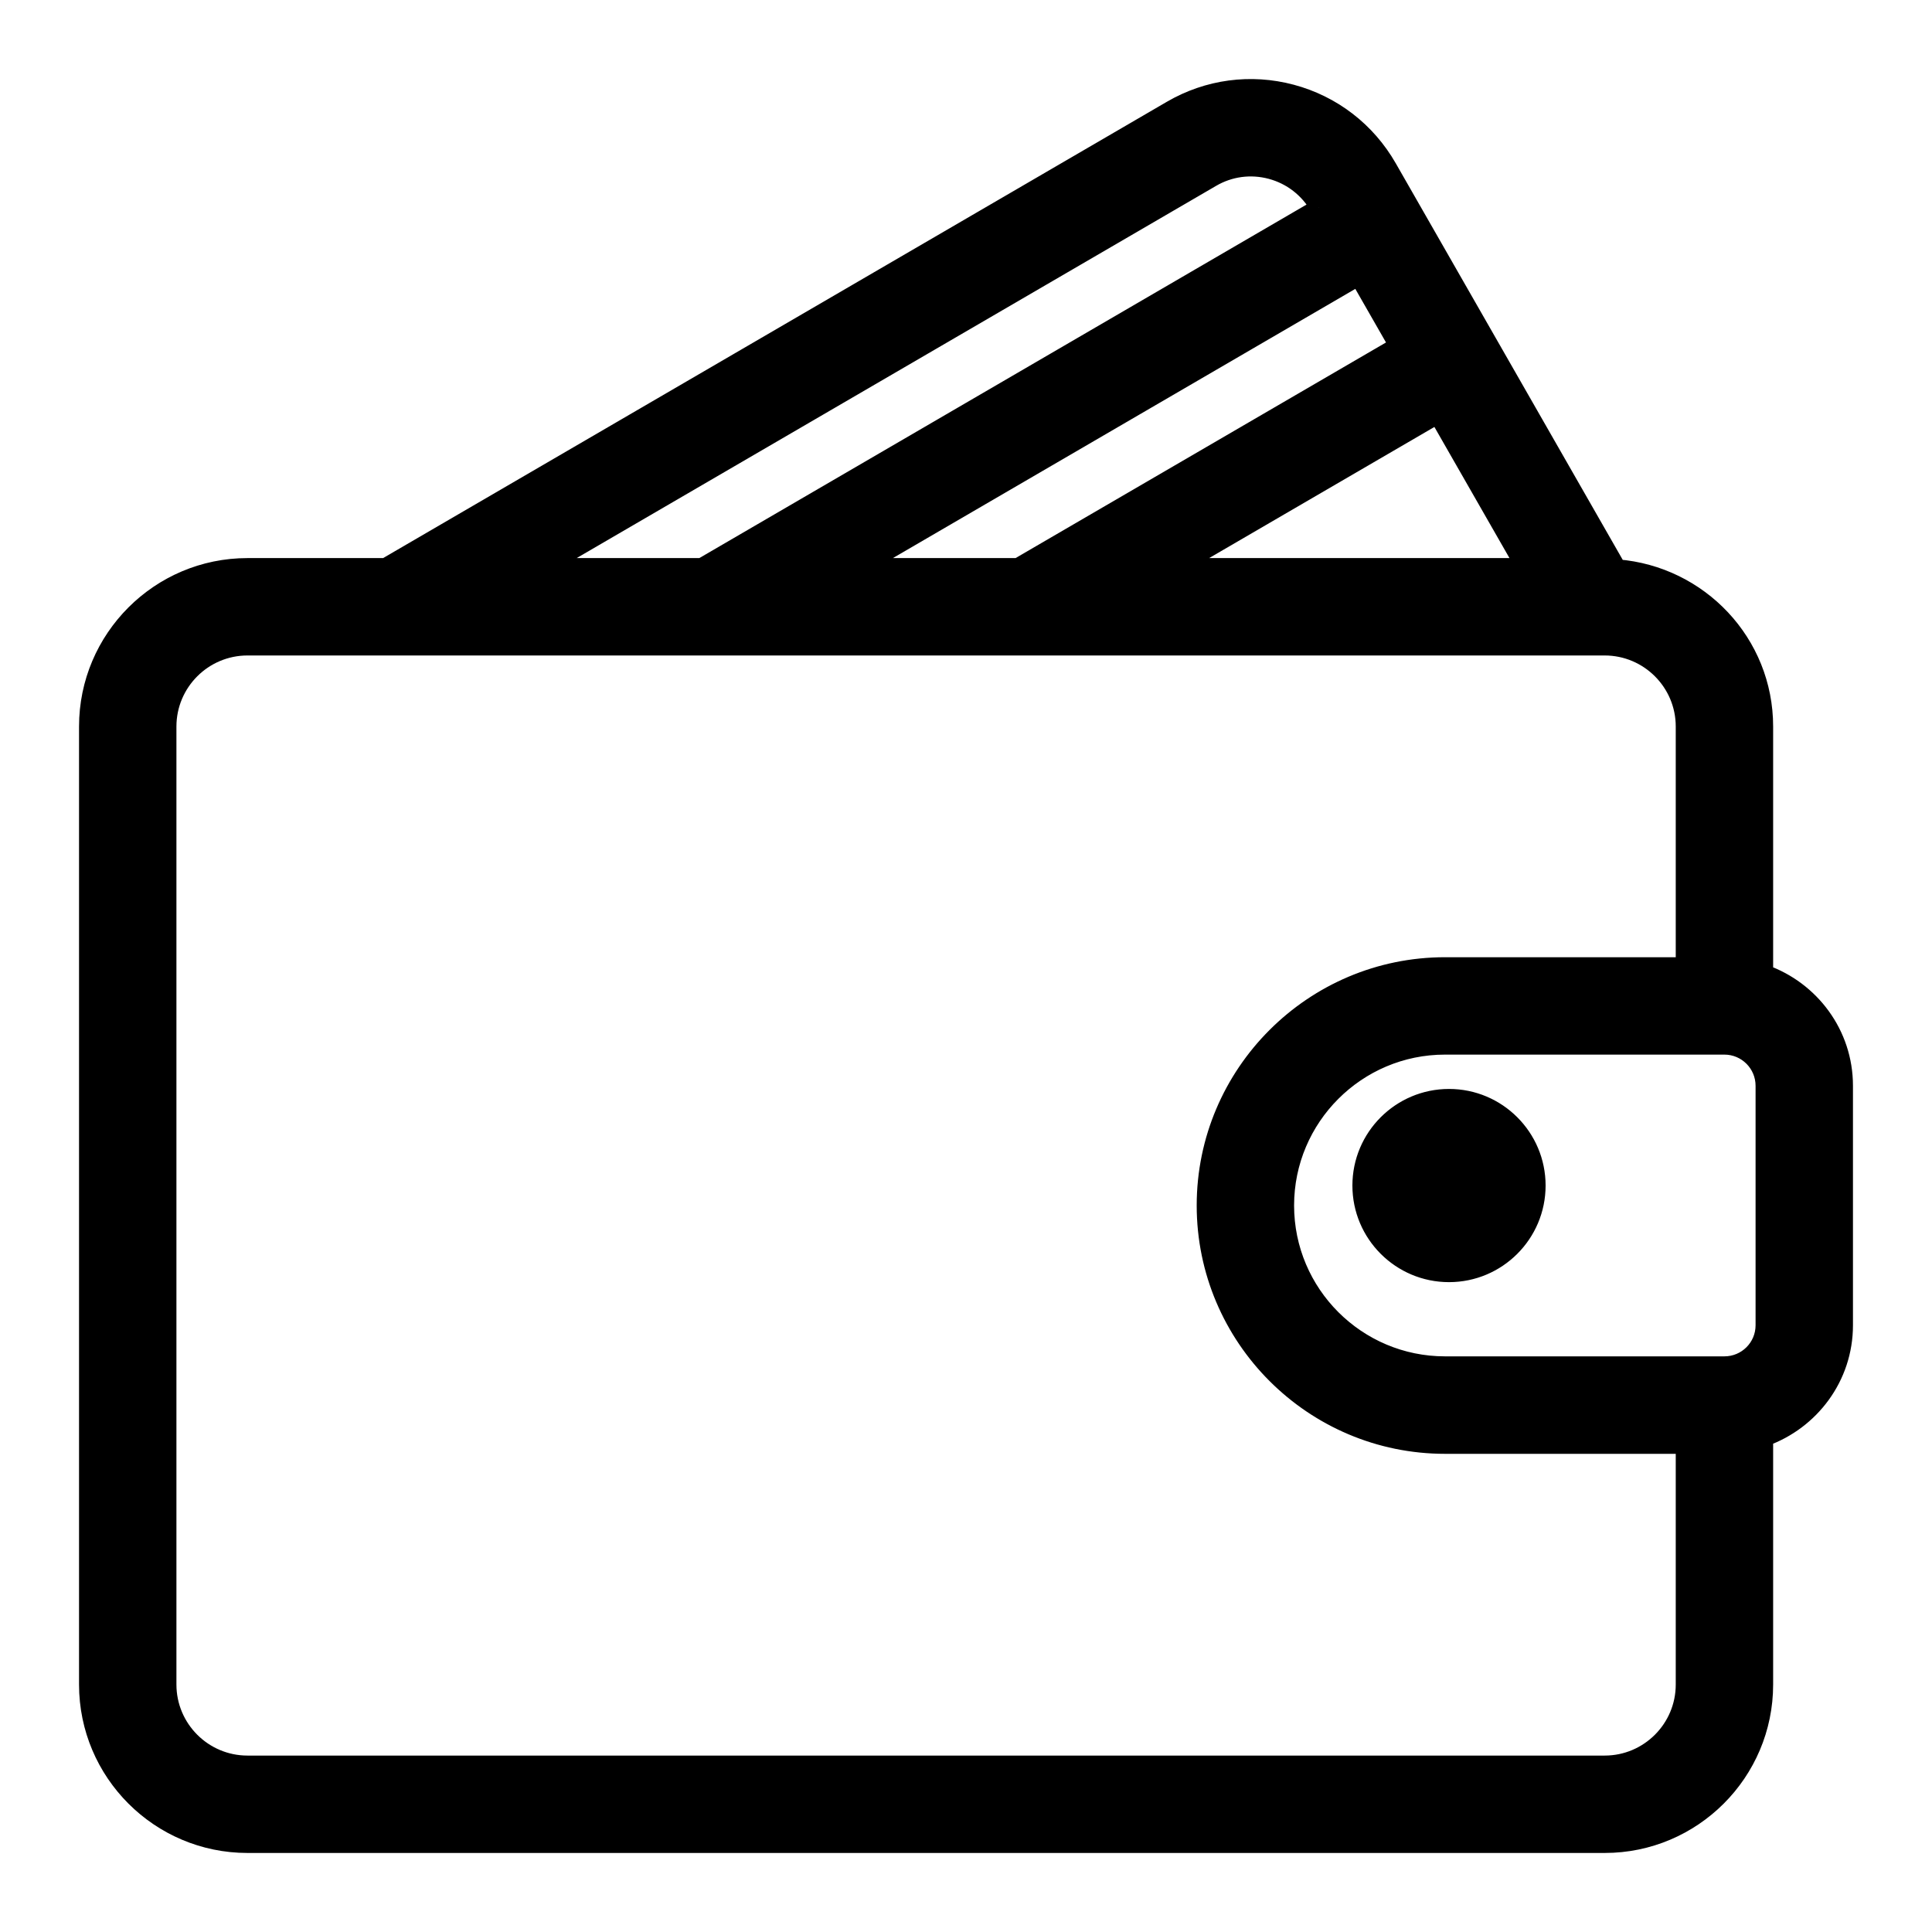 <svg width="22" height="22" viewBox="0 0 22 22" fill="none" xmlns="http://www.w3.org/2000/svg">
<mask id="path-1-outside-1_2522_12691" maskUnits="userSpaceOnUse" x="0" y="0" width="22" height="22" fill="black">
<rect fill="white" width="22" height="22"/>
<path fill-rule="evenodd" clip-rule="evenodd" d="M20.091 11.084V8.273C20.091 7.32 19.352 6.545 18.417 6.469L15.807 1.91C15.565 1.488 15.174 1.187 14.707 1.062C14.242 0.937 13.755 1.003 13.339 1.245L4.39 6.455H2.818C1.815 6.455 1 7.27 1 8.273V19.182C1 20.185 1.815 21 2.818 21H18.273C19.276 21 20.091 20.185 20.091 19.182V16.371C20.619 16.183 21 15.683 21 15.091V12.364C21 11.772 20.619 11.272 20.091 11.084ZM17.361 6.455H13.399L16.37 4.725L17.361 6.455ZM11.592 6.455L15.919 3.936L15.47 3.152L9.798 6.455H11.592ZM13.796 2.031C14.002 1.91 14.242 1.878 14.472 1.94C14.704 2.002 14.897 2.152 15.018 2.362L15.019 2.363L7.991 6.455H6.197L13.796 2.031ZM18.273 20.091C18.774 20.091 19.182 19.683 19.182 19.182V16.455H16.455C14.951 16.455 13.727 15.231 13.727 13.727C13.727 12.223 14.951 11 16.455 11H19.182V8.273C19.182 7.772 18.774 7.364 18.273 7.364H2.818C2.317 7.364 1.909 7.772 1.909 8.273V19.182C1.909 19.683 2.317 20.091 2.818 20.091H18.273ZM20.091 15.091C20.091 15.342 19.887 15.546 19.636 15.546H16.454C15.452 15.546 14.636 14.73 14.636 13.727C14.636 12.725 15.452 11.909 16.454 11.909H19.636C19.887 11.909 20.091 12.113 20.091 12.364V15.091ZM15.5 13.5C15.5 12.949 15.949 12.5 16.5 12.5C17.051 12.5 17.5 12.949 17.5 13.5C17.5 14.051 17.051 14.5 16.5 14.5C15.949 14.5 15.5 14.051 15.5 13.5Z"/>
</mask>
<path fill-rule="evenodd" clip-rule="evenodd" d="M20.091 11.084V8.273C20.091 7.32 19.352 6.545 18.417 6.469L15.807 1.91C15.565 1.488 15.174 1.187 14.707 1.062C14.242 0.937 13.755 1.003 13.339 1.245L4.39 6.455H2.818C1.815 6.455 1 7.27 1 8.273V19.182C1 20.185 1.815 21 2.818 21H18.273C19.276 21 20.091 20.185 20.091 19.182V16.371C20.619 16.183 21 15.683 21 15.091V12.364C21 11.772 20.619 11.272 20.091 11.084ZM17.361 6.455H13.399L16.37 4.725L17.361 6.455ZM11.592 6.455L15.919 3.936L15.47 3.152L9.798 6.455H11.592ZM13.796 2.031C14.002 1.91 14.242 1.878 14.472 1.94C14.704 2.002 14.897 2.152 15.018 2.362L15.019 2.363L7.991 6.455H6.197L13.796 2.031ZM18.273 20.091C18.774 20.091 19.182 19.683 19.182 19.182V16.455H16.455C14.951 16.455 13.727 15.231 13.727 13.727C13.727 12.223 14.951 11 16.455 11H19.182V8.273C19.182 7.772 18.774 7.364 18.273 7.364H2.818C2.317 7.364 1.909 7.772 1.909 8.273V19.182C1.909 19.683 2.317 20.091 2.818 20.091H18.273ZM20.091 15.091C20.091 15.342 19.887 15.546 19.636 15.546H16.454C15.452 15.546 14.636 14.73 14.636 13.727C14.636 12.725 15.452 11.909 16.454 11.909H19.636C19.887 11.909 20.091 12.113 20.091 12.364V15.091ZM15.5 13.5C15.5 12.949 15.949 12.5 16.5 12.5C17.051 12.5 17.5 12.949 17.5 13.5C17.5 14.051 17.051 14.5 16.5 14.5C15.949 14.5 15.5 14.051 15.5 13.5Z" fill="black"/>
<path d="M20.091 11.084H19.991V11.154L20.057 11.178L20.091 11.084ZM18.417 6.469L18.331 6.519L18.357 6.565L18.409 6.569L18.417 6.469ZM15.807 1.91L15.894 1.86L15.894 1.86L15.807 1.91ZM14.707 1.062L14.733 0.965L14.733 0.965L14.707 1.062ZM13.339 1.245L13.289 1.158L13.289 1.158L13.339 1.245ZM4.39 6.455V6.555H4.417L4.44 6.541L4.39 6.455ZM20.091 16.371L20.057 16.277L19.991 16.3V16.371H20.091ZM13.399 6.455L13.349 6.368L13.029 6.555H13.399V6.455ZM17.361 6.455V6.555H17.533L17.448 6.405L17.361 6.455ZM16.37 4.725L16.457 4.675L16.407 4.588L16.32 4.638L16.37 4.725ZM15.919 3.936L15.969 4.022L16.055 3.972L16.006 3.886L15.919 3.936ZM11.592 6.455V6.555H11.619L11.643 6.541L11.592 6.455ZM15.47 3.152L15.557 3.103L15.507 3.015L15.42 3.066L15.47 3.152ZM9.798 6.455L9.747 6.368L9.427 6.555H9.798V6.455ZM14.472 1.94L14.498 1.843L14.497 1.843L14.472 1.94ZM13.796 2.031L13.847 2.117L13.847 2.117L13.796 2.031ZM15.018 2.362L15.105 2.313L15.104 2.312L15.018 2.362ZM15.019 2.363L15.069 2.45L15.154 2.4L15.106 2.314L15.019 2.363ZM7.991 6.455V6.555H8.018L8.041 6.541L7.991 6.455ZM6.197 6.455L6.146 6.368L5.826 6.555H6.197V6.455ZM19.182 16.455H19.282V16.355H19.182V16.455ZM19.182 11V11.1H19.282V11H19.182ZM17.5 13.5L17.4 13.5V13.5H17.5ZM19.991 8.273V11.084H20.191V8.273H19.991ZM18.409 6.569C19.293 6.64 19.991 7.373 19.991 8.273H20.191C20.191 7.266 19.41 6.449 18.425 6.37L18.409 6.569ZM15.72 1.96L18.331 6.519L18.504 6.42L15.894 1.86L15.72 1.96ZM14.681 1.158C15.123 1.276 15.491 1.561 15.72 1.96L15.894 1.86C15.639 1.415 15.226 1.097 14.733 0.965L14.681 1.158ZM13.389 1.331C13.783 1.102 14.242 1.041 14.681 1.158L14.733 0.965C14.242 0.834 13.728 0.903 13.289 1.158L13.389 1.331ZM4.44 6.541L13.389 1.331L13.289 1.158L4.34 6.368L4.44 6.541ZM2.818 6.555H4.39V6.355H2.818V6.555ZM1.1 8.273C1.1 7.325 1.871 6.555 2.818 6.555V6.355C1.76 6.355 0.9 7.215 0.9 8.273H1.1ZM1.1 19.182V8.273H0.9V19.182H1.1ZM2.818 20.9C1.871 20.9 1.1 20.129 1.1 19.182H0.9C0.9 20.24 1.76 21.1 2.818 21.1V20.9ZM18.273 20.9H2.818V21.1H18.273V20.9ZM19.991 19.182C19.991 20.129 19.22 20.9 18.273 20.9V21.1C19.331 21.1 20.191 20.24 20.191 19.182H19.991ZM19.991 16.371V19.182H20.191V16.371H19.991ZM20.9 15.091C20.9 15.638 20.547 16.102 20.057 16.277L20.125 16.465C20.69 16.263 21.1 15.727 21.1 15.091H20.9ZM20.9 12.364V15.091H21.1V12.364H20.9ZM20.057 11.178C20.547 11.353 20.9 11.816 20.9 12.364H21.1C21.1 11.727 20.69 11.191 20.125 10.99L20.057 11.178ZM13.399 6.555H17.361V6.355H13.399V6.555ZM16.32 4.638L13.349 6.368L13.449 6.541L16.421 4.811L16.32 4.638ZM17.448 6.405L16.457 4.675L16.284 4.775L17.274 6.504L17.448 6.405ZM15.868 3.85L11.542 6.368L11.643 6.541L15.969 4.022L15.868 3.85ZM15.383 3.202L15.832 3.986L16.006 3.886L15.557 3.103L15.383 3.202ZM9.848 6.541L15.52 3.239L15.42 3.066L9.747 6.368L9.848 6.541ZM11.592 6.355H9.798V6.555H11.592V6.355ZM14.497 1.843C14.242 1.775 13.975 1.81 13.746 1.944L13.847 2.117C14.029 2.01 14.242 1.982 14.446 2.036L14.497 1.843ZM15.104 2.312C14.971 2.079 14.756 1.912 14.498 1.843L14.446 2.036C14.652 2.091 14.824 2.224 14.931 2.411L15.104 2.312ZM15.106 2.314L15.105 2.313L14.931 2.411L14.931 2.412L15.106 2.314ZM8.041 6.541L15.069 2.45L14.968 2.277L7.941 6.368L8.041 6.541ZM6.197 6.555H7.991V6.355H6.197V6.555ZM13.746 1.944L6.146 6.368L6.247 6.541L13.847 2.117L13.746 1.944ZM19.082 19.182C19.082 19.628 18.719 19.991 18.273 19.991V20.191C18.829 20.191 19.282 19.738 19.282 19.182H19.082ZM19.082 16.455V19.182H19.282V16.455H19.082ZM16.455 16.555H19.182V16.355H16.455V16.555ZM13.627 13.727C13.627 15.287 14.896 16.555 16.455 16.555V16.355C15.006 16.355 13.827 15.176 13.827 13.727H13.627ZM16.455 10.9C14.896 10.9 13.627 12.168 13.627 13.727H13.827C13.827 12.279 15.006 11.1 16.455 11.1V10.9ZM19.182 10.9H16.455V11.1H19.182V10.9ZM19.082 8.273V11H19.282V8.273H19.082ZM18.273 7.464C18.719 7.464 19.082 7.827 19.082 8.273H19.282C19.282 7.717 18.829 7.264 18.273 7.264V7.464ZM2.818 7.464H18.273V7.264H2.818V7.464ZM2.009 8.273C2.009 7.827 2.372 7.464 2.818 7.464V7.264C2.262 7.264 1.809 7.717 1.809 8.273H2.009ZM2.009 19.182V8.273H1.809V19.182H2.009ZM2.818 19.991C2.372 19.991 2.009 19.628 2.009 19.182H1.809C1.809 19.738 2.262 20.191 2.818 20.191V19.991ZM18.273 19.991H2.818V20.191H18.273V19.991ZM19.636 15.646C19.942 15.646 20.191 15.397 20.191 15.091H19.991C19.991 15.287 19.832 15.445 19.636 15.445V15.646ZM16.454 15.646H19.636V15.445H16.454V15.646ZM14.536 13.727C14.536 14.785 15.397 15.646 16.454 15.646V15.445C15.507 15.445 14.736 14.675 14.736 13.727H14.536ZM16.454 11.809C15.396 11.809 14.536 12.669 14.536 13.727H14.736C14.736 12.78 15.507 12.009 16.454 12.009V11.809ZM19.636 11.809H16.454V12.009H19.636V11.809ZM20.191 12.364C20.191 12.058 19.942 11.809 19.636 11.809V12.009C19.832 12.009 19.991 12.168 19.991 12.364H20.191ZM20.191 15.091V12.364H19.991V15.091H20.191ZM16.5 12.4C15.893 12.4 15.4 12.893 15.4 13.5H15.6C15.6 13.004 16.004 12.6 16.5 12.6V12.4ZM17.6 13.5C17.6 12.893 17.107 12.4 16.5 12.4V12.6C16.996 12.6 17.4 13.004 17.4 13.5L17.6 13.5ZM16.5 14.6C17.107 14.6 17.6 14.107 17.6 13.5H17.4C17.4 13.996 16.996 14.4 16.5 14.4V14.6ZM15.4 13.5C15.4 14.107 15.893 14.6 16.5 14.6V14.4C16.004 14.4 15.6 13.996 15.6 13.5H15.4Z" fill="black" mask="url(#path-1-outside-1_2522_12691)"/>
</svg>
